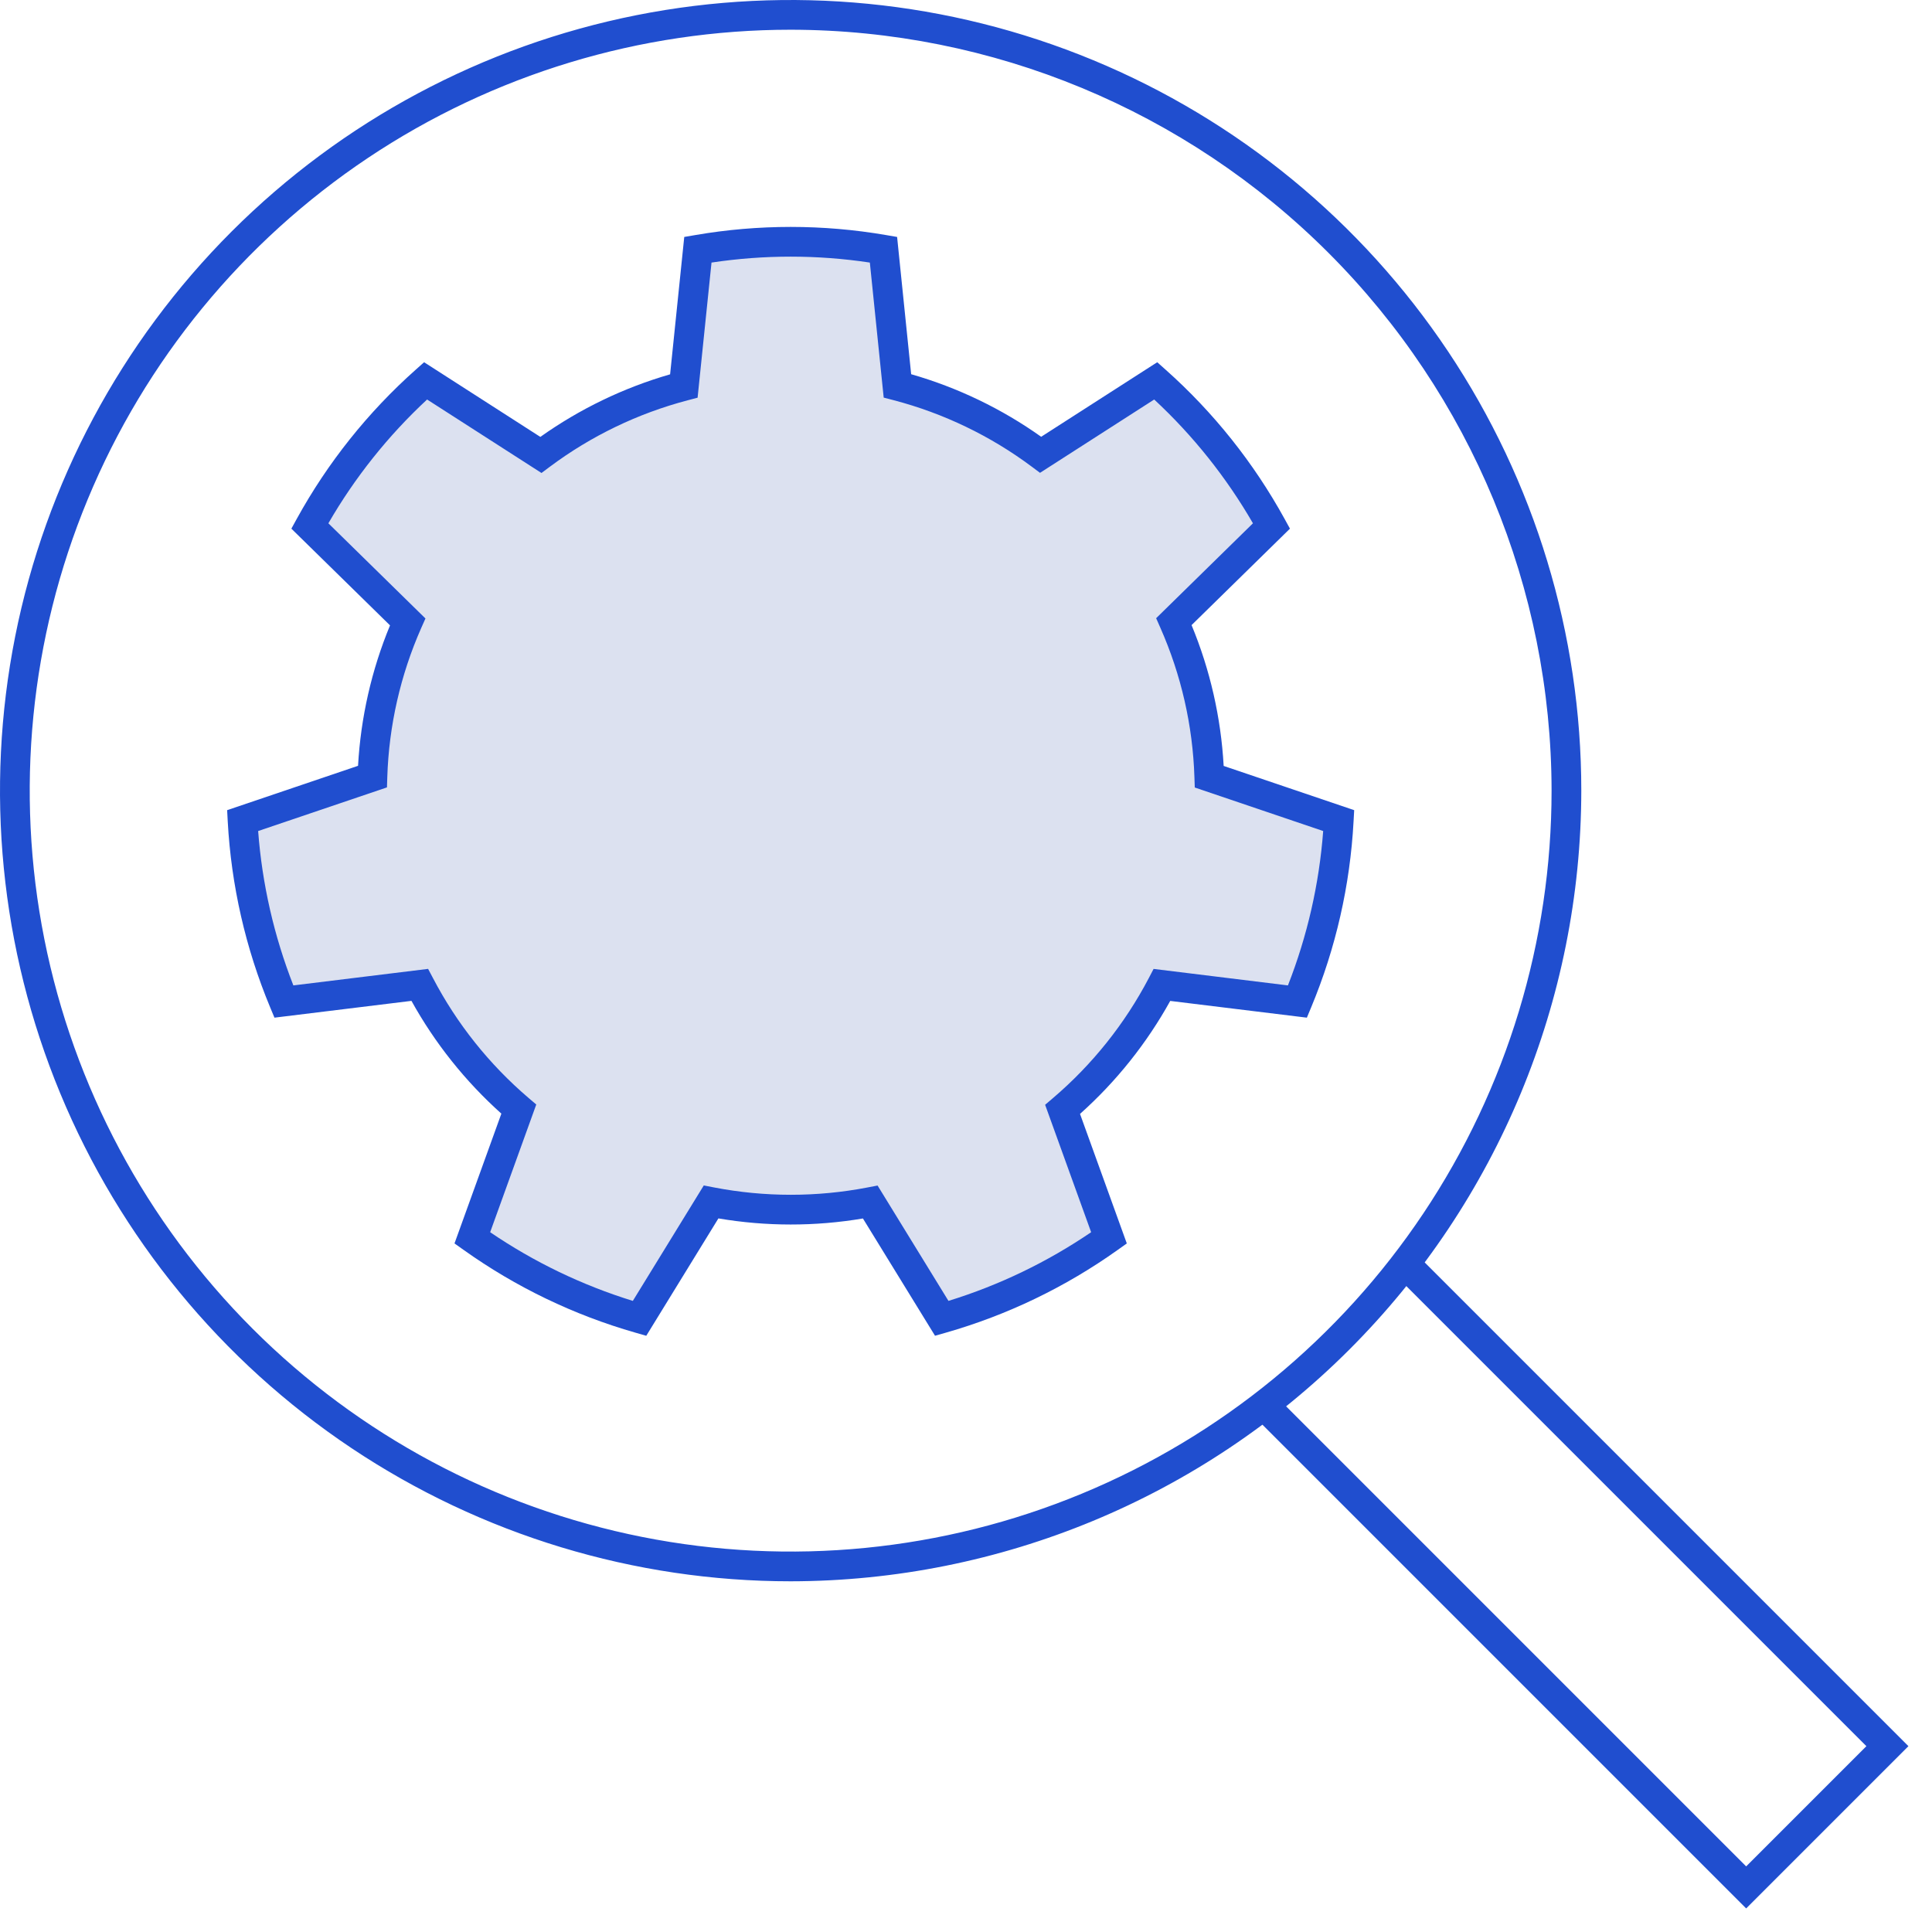 <svg width="65" height="65" viewBox="0 0 65 65" fill="none" xmlns="http://www.w3.org/2000/svg">
<g clip-path="url(#clip0_20_3857)">
<path opacity="0.15" d="M39.093 33.136L43.651 33.696C44.456 31.76 44.926 29.702 45.041 27.609L40.685 26.133C40.627 24.333 40.223 22.561 39.494 20.914L42.778 17.695C41.767 15.858 40.45 14.207 38.885 12.813L35.012 15.3C33.569 14.225 31.933 13.438 30.193 12.981L29.723 8.401C27.657 8.046 25.545 8.046 23.479 8.401L23.008 12.985C21.271 13.443 19.637 14.23 18.197 15.305L14.317 12.813C12.752 14.207 11.435 15.858 10.424 17.694L13.716 20.922C12.991 22.566 12.589 24.333 12.53 26.128L8.161 27.609C8.275 29.702 8.745 31.76 9.55 33.696L14.121 33.135C14.957 34.728 16.088 36.147 17.455 37.316L15.891 41.647C17.599 42.862 19.501 43.778 21.516 44.355L23.923 40.44C25.692 40.784 27.511 40.784 29.28 40.442L31.686 44.355C33.701 43.778 35.603 42.862 37.31 41.647L35.75 37.324C37.121 36.154 38.256 34.733 39.093 33.136Z" fill="#183A9E"/>
<path d="M21.743 44.941L21.378 44.836C19.308 44.244 17.354 43.303 15.601 42.054L15.291 41.834L16.868 37.467C15.655 36.38 14.632 35.098 13.843 33.673L9.234 34.238L9.088 33.888C8.261 31.9 7.779 29.786 7.662 27.636L7.642 27.257L12.046 25.765C12.137 24.14 12.5 22.543 13.122 21.04L9.803 17.786L9.986 17.453C11.024 15.567 12.376 13.871 13.984 12.44L14.268 12.187L18.179 14.699C19.506 13.757 20.982 13.045 22.545 12.594L23.021 7.972L23.395 7.908C25.517 7.543 27.686 7.543 29.808 7.908L30.182 7.972L30.655 12.59C32.222 13.04 33.701 13.751 35.029 14.695L38.934 12.187L39.218 12.44C40.826 13.871 42.178 15.567 43.216 17.453L43.399 17.786L40.089 21.031C40.713 22.538 41.078 24.14 41.169 25.769L45.56 27.257L45.539 27.636C45.423 29.786 44.941 31.9 44.114 33.888L43.968 34.238L39.371 33.675C38.58 35.103 37.554 36.388 36.336 37.476L37.91 41.834L37.601 42.054C35.847 43.303 33.894 44.244 31.823 44.836L31.458 44.94L29.032 40.994C27.423 41.266 25.779 41.265 24.17 40.992L21.743 44.941ZM29.525 39.886L31.91 43.767C33.617 43.24 35.234 42.461 36.71 41.456L35.162 37.169L35.426 36.944C36.749 35.816 37.844 34.445 38.651 32.905L38.811 32.598L43.331 33.153C43.983 31.491 44.383 29.74 44.517 27.959L40.197 26.495L40.185 26.149C40.13 24.413 39.74 22.704 39.037 21.116L38.897 20.799L42.154 17.606C41.26 16.06 40.141 14.656 38.832 13.441L34.99 15.908L34.713 15.701C33.322 14.663 31.744 13.904 30.066 13.464L29.731 13.377L29.265 8.834C27.499 8.568 25.703 8.568 23.938 8.834L23.47 13.38L23.135 13.468C21.459 13.909 19.884 14.668 18.495 15.706L18.218 15.913L14.369 13.441C13.061 14.656 11.941 16.06 11.048 17.606L14.314 20.808L14.173 21.125C13.473 22.709 13.085 24.414 13.03 26.145L13.019 26.491L8.685 27.959C8.819 29.74 9.219 31.49 9.87 33.153L14.403 32.597L14.565 32.903C15.368 34.441 16.46 35.809 17.779 36.936L18.042 37.16L16.491 41.456C17.967 42.461 19.585 43.24 21.291 43.767L23.678 39.883L24.018 39.949C25.724 40.279 27.479 40.28 29.186 39.951L29.525 39.886Z" fill="#204ECF"/>
<path d="M26.601 53.201C21.34 53.201 16.197 51.641 11.822 48.718C7.448 45.795 4.038 41.641 2.025 36.78C0.012 31.92 -0.515 26.571 0.511 21.411C1.538 16.251 4.071 11.511 7.791 7.791C11.512 4.071 16.251 1.538 21.411 0.511C26.571 -0.515 31.92 0.012 36.781 2.025C41.641 4.038 45.795 7.448 48.718 11.822C51.641 16.197 53.201 21.34 53.201 26.601C53.194 33.653 50.388 40.414 45.401 45.401C40.415 50.388 33.653 53.193 26.601 53.201V53.201ZM26.601 1C21.538 1 16.588 2.501 12.378 5.314C8.168 8.128 4.887 12.126 2.949 16.804C1.011 21.482 0.504 26.629 1.492 31.595C2.48 36.561 4.918 41.123 8.498 44.703C12.079 48.283 16.64 50.721 21.606 51.709C26.572 52.697 31.72 52.19 36.398 50.252C41.076 48.315 45.074 45.033 47.887 40.824C50.7 36.614 52.201 31.664 52.201 26.601C52.194 19.813 49.494 13.306 44.695 8.507C39.895 3.707 33.388 1.008 26.601 1V1Z" fill="#204ECF"/>
<path d="M58.748 64.207L42.174 47.633L42.881 46.926L58.748 62.793L62.793 58.748L46.926 42.881L47.633 42.174L64.207 58.748L58.748 64.207Z" fill="#204ECF"/>
</g>
<defs>
<clipPath id="clip0_20_3857">
<rect width="64.207" height="64.207" fill="white"/>
</clipPath>
</defs>
</svg>
